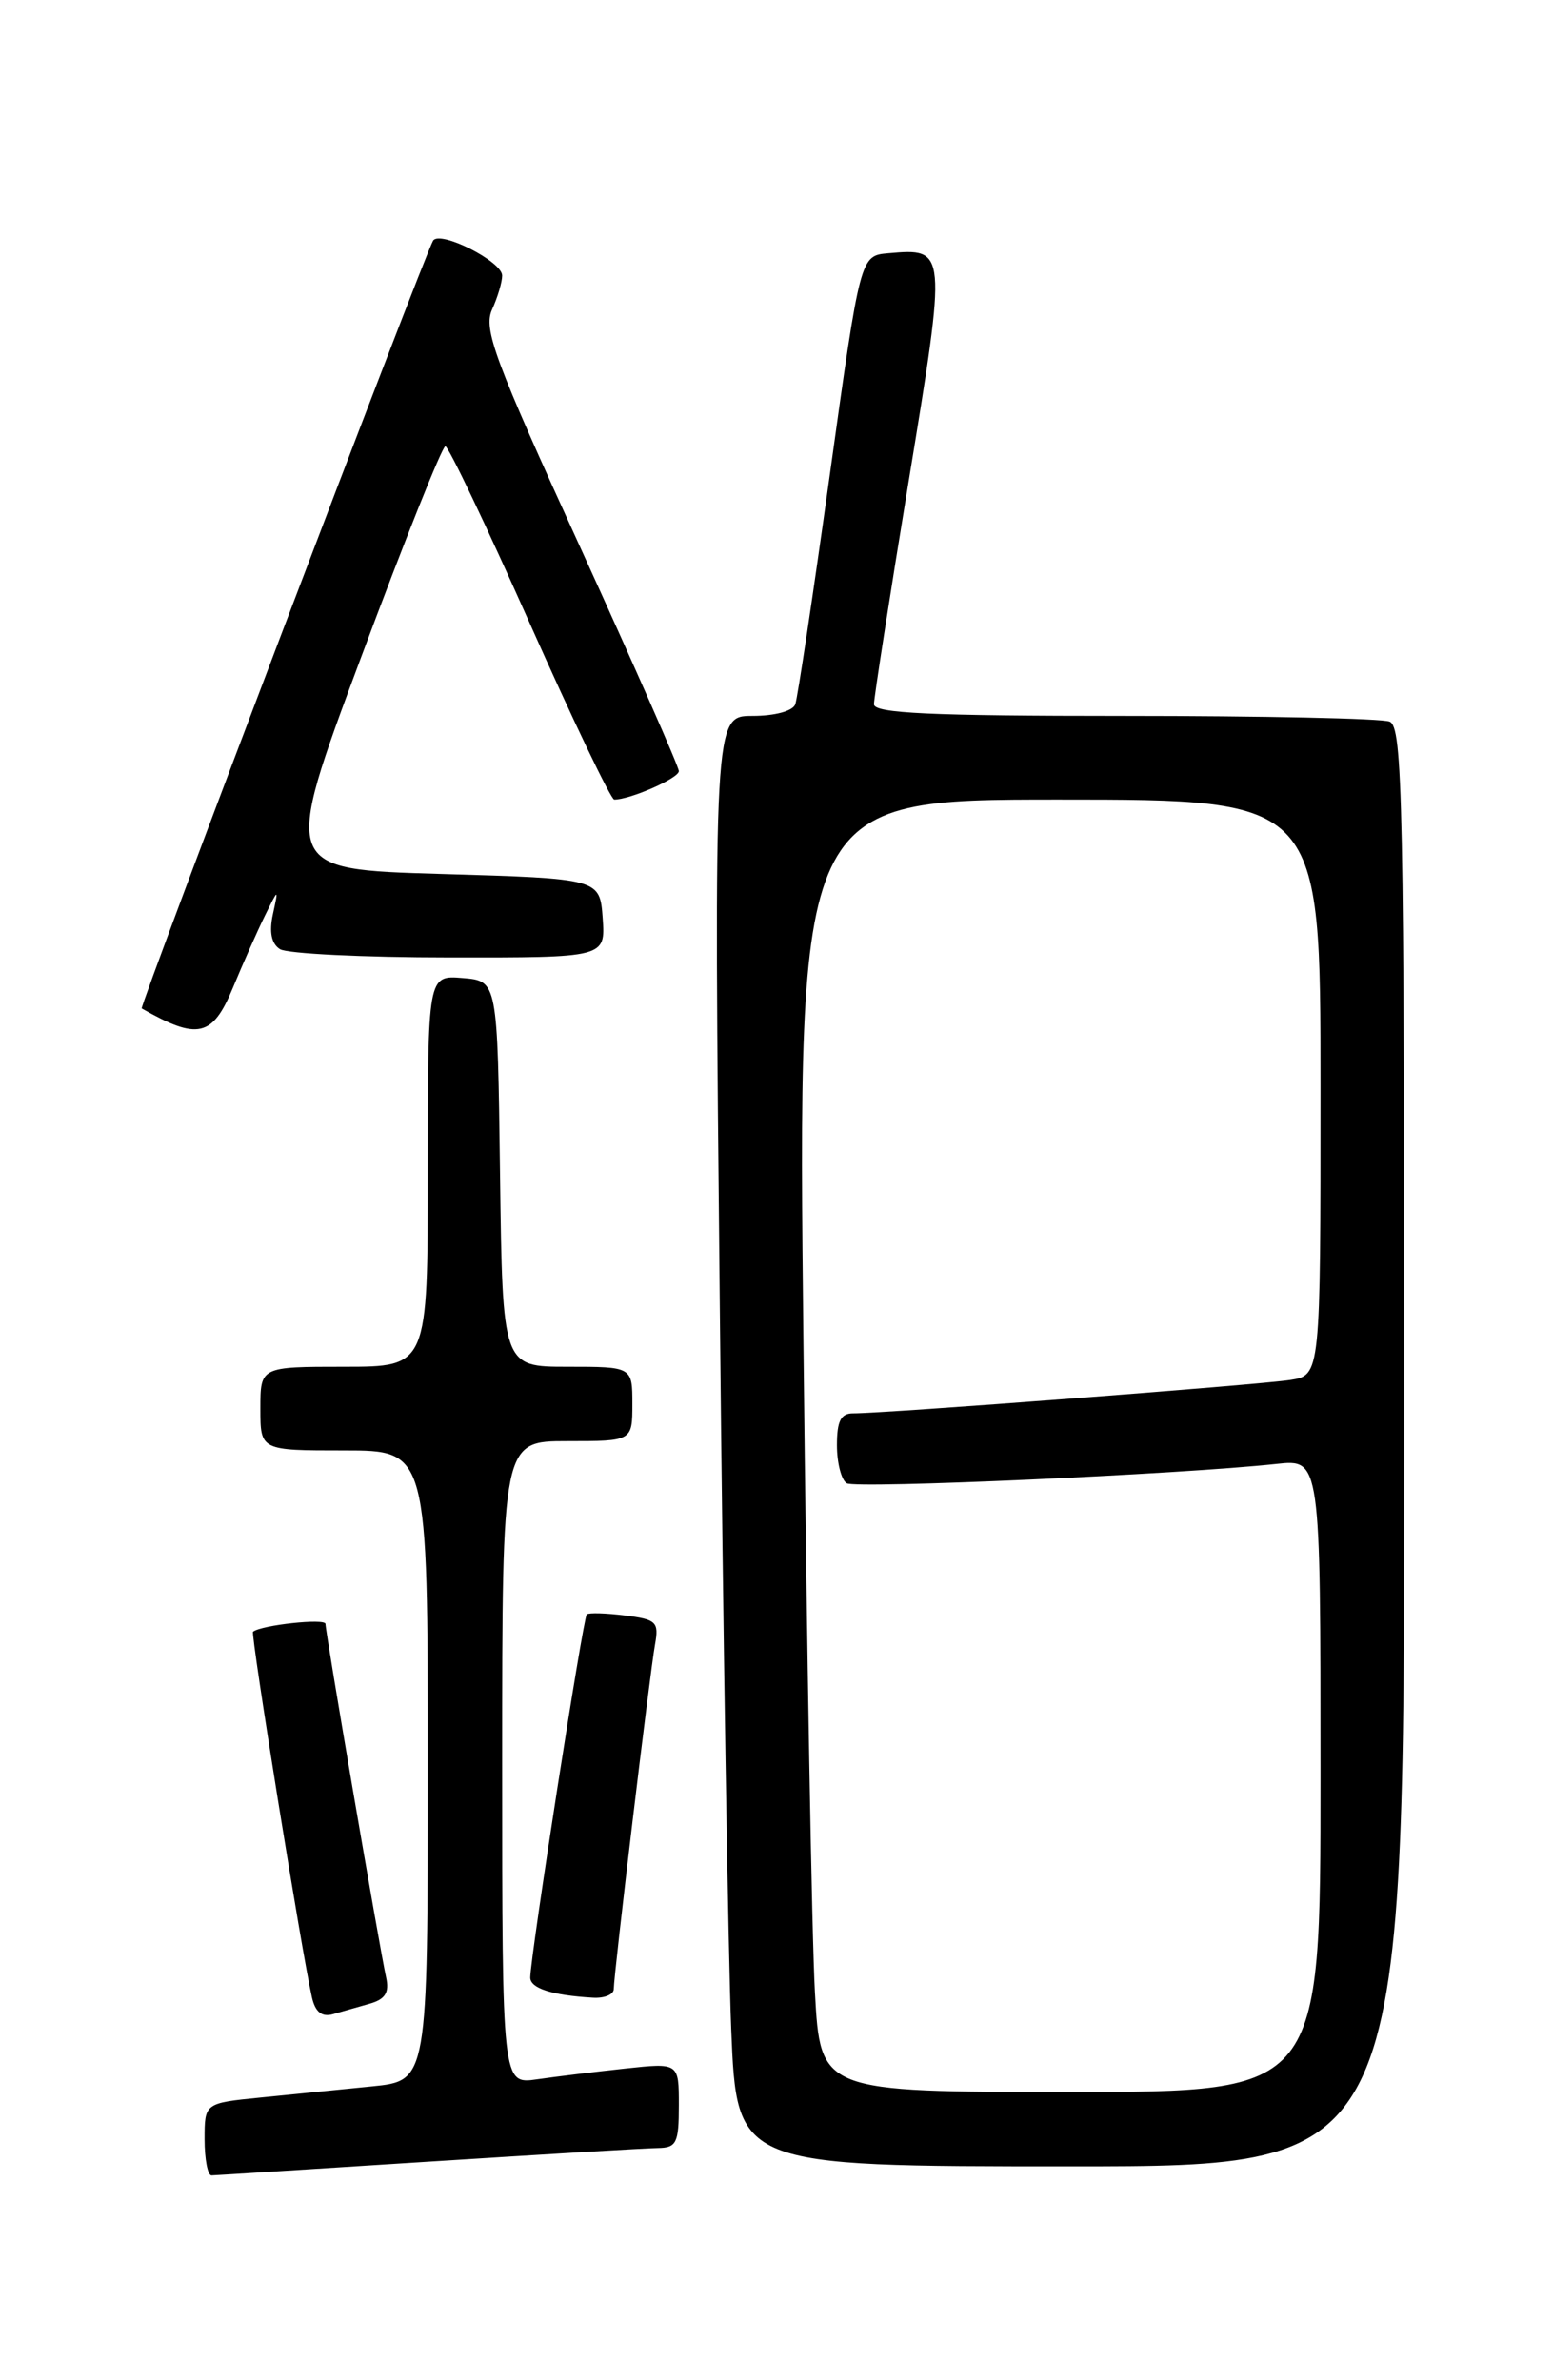 <?xml version="1.0" encoding="UTF-8" standalone="no"?>
<!DOCTYPE svg PUBLIC "-//W3C//DTD SVG 1.1//EN" "http://www.w3.org/Graphics/SVG/1.1/DTD/svg11.dtd" >
<svg xmlns="http://www.w3.org/2000/svg" xmlns:xlink="http://www.w3.org/1999/xlink" version="1.1" viewBox="0 0 167 256">
 <g >
 <path fill="currentColor"
d=" M 46.00 232.50 C 58.38 231.71 69.51 231.04 70.75 231.03 C 72.75 231.00 73.00 230.49 73.00 226.43 C 73.00 221.86 73.00 221.86 67.25 222.48 C 64.09 222.82 59.81 223.34 57.75 223.64 C 54.00 224.18 54.00 224.18 54.00 189.59 C 54.00 155.00 54.00 155.00 61.00 155.00 C 68.00 155.00 68.00 155.00 68.00 151.00 C 68.00 147.00 68.00 147.00 61.02 147.00 C 54.04 147.00 54.04 147.00 53.77 126.25 C 53.50 105.50 53.50 105.50 49.75 105.19 C 46.00 104.88 46.00 104.88 46.00 125.94 C 46.00 147.00 46.00 147.00 37.00 147.00 C 28.00 147.00 28.00 147.00 28.00 151.50 C 28.00 156.00 28.00 156.00 37.00 156.00 C 46.00 156.00 46.00 156.00 46.00 189.90 C 46.00 223.80 46.00 223.80 40.00 224.40 C 36.70 224.73 31.30 225.27 28.00 225.60 C 22.00 226.20 22.00 226.20 22.00 230.10 C 22.00 232.24 22.34 233.99 22.75 233.97 C 23.16 233.96 33.62 233.29 46.00 232.50 Z  M 151.00 155.61 C 151.00 85.96 150.84 78.15 149.42 77.61 C 148.55 77.27 135.72 77.00 120.92 77.00 C 100.06 77.00 94.00 76.72 93.98 75.75 C 93.98 75.06 95.66 64.24 97.72 51.70 C 101.83 26.68 101.83 26.69 95.51 27.24 C 92.51 27.50 92.51 27.50 89.24 51.00 C 87.44 63.93 85.77 75.06 85.52 75.75 C 85.25 76.48 83.32 77.00 80.91 77.00 C 76.76 77.00 76.76 77.00 77.40 140.25 C 77.74 175.04 78.30 210.14 78.63 218.25 C 79.23 233.00 79.23 233.00 115.11 233.00 C 151.00 233.00 151.00 233.00 151.00 155.61 Z  M 39.75 215.51 C 41.43 215.03 41.88 214.31 41.52 212.68 C 40.83 209.57 35.00 175.57 35.00 174.66 C 35.00 174.03 28.09 174.78 27.21 175.50 C 26.93 175.73 32.47 210.11 33.54 214.81 C 33.90 216.40 34.60 216.96 35.78 216.64 C 36.73 216.37 38.51 215.87 39.75 215.51 Z  M 66.00 213.93 C 66.00 212.38 69.87 180.01 70.44 176.85 C 70.87 174.44 70.58 174.17 67.20 173.75 C 65.17 173.49 63.32 173.44 63.10 173.63 C 62.71 173.96 57.06 210.25 57.02 212.68 C 57.00 213.84 59.32 214.60 63.75 214.86 C 64.99 214.94 66.00 214.52 66.00 213.93 Z  M 25.04 106.25 C 26.12 103.64 27.67 100.15 28.48 98.50 C 29.96 95.50 29.96 95.50 29.34 98.36 C 28.93 100.26 29.19 101.51 30.11 102.09 C 30.88 102.57 39.06 102.98 48.31 102.98 C 65.11 103.00 65.11 103.00 64.81 98.75 C 64.50 94.50 64.50 94.50 47.42 94.00 C 30.34 93.50 30.34 93.50 38.81 70.75 C 43.47 58.24 47.55 48.00 47.89 48.00 C 48.23 48.00 52.30 56.55 56.95 67.00 C 61.60 77.45 65.70 86.00 66.05 86.00 C 67.78 86.00 73.00 83.70 73.00 82.94 C 73.00 82.47 68.23 71.65 62.41 58.89 C 53.17 38.67 51.96 35.39 52.91 33.30 C 53.51 31.98 54.00 30.34 54.00 29.64 C 54.00 28.11 47.29 24.73 46.57 25.89 C 45.69 27.31 14.96 108.30 15.24 108.46 C 21.25 111.90 22.85 111.54 25.04 106.25 Z  M 87.63 214.25 C 87.30 208.34 86.75 177.06 86.40 144.75 C 85.76 86.00 85.76 86.00 113.88 86.00 C 142.00 86.00 142.00 86.00 142.00 116.95 C 142.00 147.91 142.00 147.91 138.75 148.42 C 135.45 148.94 94.95 152.03 91.75 152.01 C 90.42 152.00 90.00 152.83 90.00 155.44 C 90.00 157.33 90.47 159.17 91.05 159.53 C 92.04 160.14 126.91 158.57 137.25 157.45 C 142.00 156.93 142.00 156.93 142.00 190.97 C 142.00 225.00 142.00 225.00 115.11 225.00 C 88.22 225.00 88.22 225.00 87.63 214.25 Z "/>
</g>
</svg>